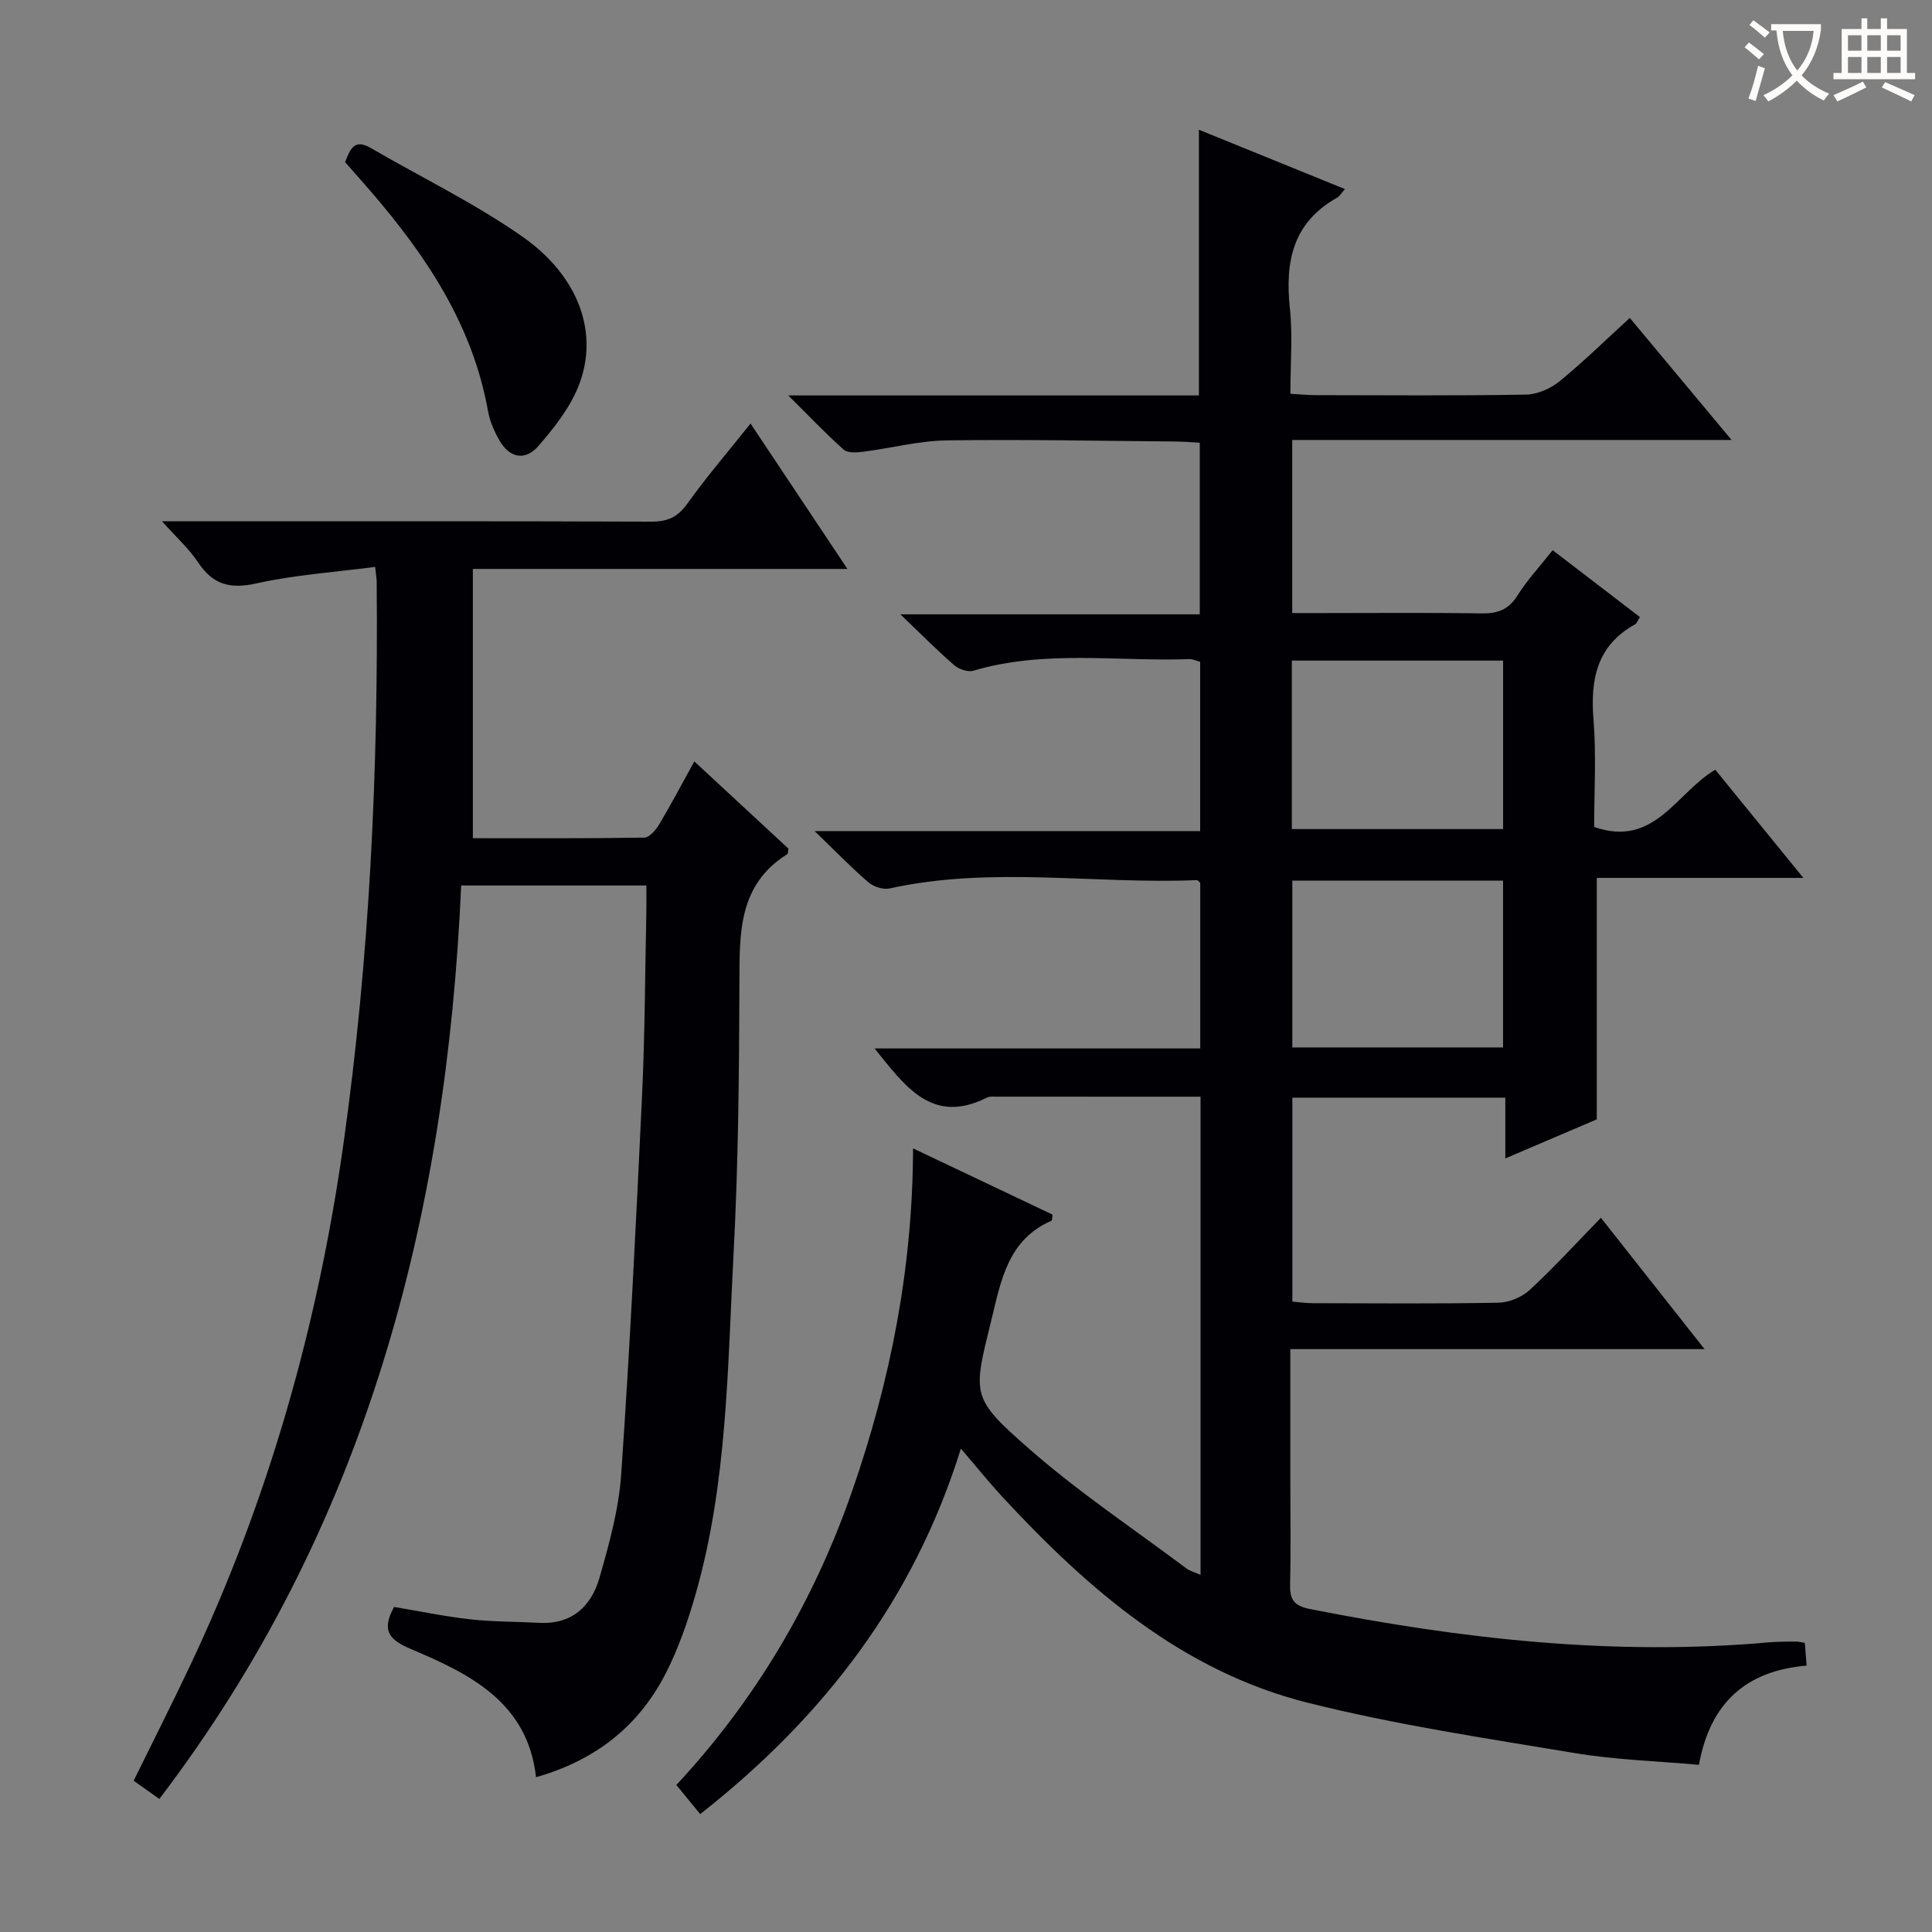 <svg enable-background="new 0 0 400 400" viewBox="0 0 400 400" xmlns="http://www.w3.org/2000/svg"><rect x="0" y="0" width="400" height="400" fill="#808080" stroke="none"/><g fill="#010105"><path d="m198.94 299.92c-9.71 31.18-28.29 55.49-53.97 75.67-1.58-1.93-3.13-3.82-4.94-6.03 16.35-17.56 28.45-37.97 36.4-60.86 7.91-22.75 12.53-46.09 12.61-70.94 9.93 4.72 19.46 9.24 28.87 13.71-.1.71-.06 1.21-.21 1.27-9.07 3.93-10.46 12.45-12.47 20.65-3.8 15.46-4.27 15.96 7.86 26.59 10.22 8.96 21.62 16.56 32.52 24.73.73.55 1.69.79 2.95 1.35 0-33.09 0-65.66 0-99-3.51 0-6.94 0-10.36 0-10.62 0-21.24-.01-31.87-.01-.66 0-1.43-.09-1.98.19-11.41 5.73-16.93-2.34-23.28-10.17h67.43c0-11.75 0-23.01 0-34.29-.23-.19-.48-.57-.72-.56-21.2.88-42.52-2.94-63.63 1.73-1.33.29-3.31-.38-4.38-1.3-3.5-3.01-6.73-6.35-11.11-10.58h79.82c0-12 0-23.43 0-35.05-.72-.18-1.51-.58-2.28-.56-14.9.53-29.96-1.96-44.67 2.4-1.14.34-3-.3-3.97-1.14-3.5-3.03-6.76-6.34-11.15-10.53h61.99c0-12.05 0-23.59 0-35.53-1.7-.09-3.32-.24-4.94-.25-15.83-.13-31.66-.46-47.48-.23-5.75.09-11.48 1.61-17.23 2.34-1.35.17-3.23.32-4.07-.43-3.68-3.26-7.06-6.84-11.48-11.22h85.02c0-18.43 0-36.31 0-55.01 10.01 4.07 20 8.13 30.24 12.29-.77.85-1.12 1.5-1.66 1.8-9.12 5.11-10.77 13.2-9.75 22.8.61 5.73.11 11.58.11 17.78 2.06.11 3.67.28 5.28.28 14.5.02 29 .14 43.49-.11 2.37-.04 5.11-1.25 6.97-2.77 5-4.08 9.63-8.63 14.53-13.11 6.93 8.31 13.64 16.36 21.07 25.27-30.71 0-60.65 0-90.96 0v35.84h6.12c11 0 22-.11 33 .07 3.29.05 5.59-.68 7.45-3.62 2.03-3.22 4.66-6.06 7.35-9.47 6.03 4.62 12.01 9.2 18.06 13.84-.45.73-.61 1.29-.96 1.49-7.96 4.4-9.32 11.4-8.64 19.79.6 7.41.13 14.9.13 22.18 12.48 4.38 16.95-7.05 25.08-11.85 5.91 7.26 11.77 14.45 18.24 22.4-14.73 0-28.72 0-42.77 0v49.99c-5.62 2.4-11.79 5.03-18.94 8.09 0-4.7 0-8.55 0-12.58-15.07 0-29.37 0-44.09 0v42.22c1.34.11 2.77.33 4.2.33 12.83.03 25.67.14 38.49-.1 2.2-.04 4.84-1.15 6.46-2.65 5-4.62 9.61-9.67 14.73-14.93 7.14 9.05 13.89 17.6 21.46 27.19-29.21 0-57.21 0-85.76 0v27.56c0 7 .12 14-.05 21-.07 3.11.57 4.55 4.11 5.25 31.45 6.23 63.06 9.76 95.16 6.89 1.82-.16 3.66-.13 5.5-.15.48 0 .96.14 1.8.27.11 1.38.22 2.79.37 4.71-12.48 1.05-19.97 7.66-22.29 20.54-8.65-.78-17.3-1.03-25.76-2.44-18.47-3.08-37.08-5.86-55.21-10.41-25.98-6.51-45.5-23.48-63.26-42.64-2.79-3.03-5.39-6.26-8.58-9.98zm68.52-163.15v34.88h43.74c0-11.7 0-23.23 0-34.88-14.8 0-29.2 0-43.74 0zm43.73 80.09c0-11.86 0-23.23 0-34.54-14.79 0-29.19 0-43.63 0v34.54z"/><path d="m133.83 183.33c-13.17 0-25.47 0-38.35 0-3.03 68.83-19.79 133.09-62.49 189.12-1.92-1.36-3.5-2.48-5.32-3.77 3.95-8.04 7.91-15.84 11.65-23.75 16.24-34.33 26.46-70.39 31.77-107.98 5.45-38.64 7.25-77.46 6.9-116.43-.01-.64-.12-1.28-.32-3.15-8.31 1.09-16.57 1.63-24.54 3.41-5.48 1.23-9.04.29-12.12-4.35-1.87-2.82-4.47-5.15-7.46-8.5h6.3c31.66 0 63.32-.05 94.98.07 3.32.01 5.45-.89 7.44-3.68 4.05-5.66 8.6-10.95 13.12-16.63 6.66 10 13.09 19.65 20.06 30.1-26.06 0-51.37 0-77.55 0v55.75c11.56 0 23.52.07 35.47-.12 1.06-.02 2.4-1.55 3.08-2.69 2.45-4.11 4.68-8.35 7.3-13.09 6.76 6.26 13.17 12.2 19.49 18.06-.11.57-.07 1.04-.25 1.15-10.2 6.38-9.87 16.45-9.9 26.74-.07 18.64-.22 37.3-1.21 55.91-1.26 23.68-1.27 47.57-7.89 70.65-1.6 5.57-3.52 11.15-6.15 16.29-5.57 10.89-14.51 18.01-26.86 21.51-1.73-15.51-13.69-21.38-25.91-26.54-4.52-1.91-6.16-3.81-3.48-8.71 5.05.84 10.36 1.95 15.73 2.56 4.74.53 9.54.47 14.31.73 6.79.37 10.8-3.44 12.49-9.34 2-6.99 3.99-14.17 4.49-21.36 1.8-26.2 3.1-52.45 4.33-78.69.59-12.62.61-25.28.88-37.91.03-1.6.01-3.23.01-5.36z"/><path d="m71.45 33.57c1.01-2.56 1.82-4.96 5.29-2.94 10.47 6.09 21.47 11.41 31.36 18.32 11.92 8.32 16.02 20.28 11.62 31.12-1.82 4.48-5.02 8.55-8.24 12.26-2.77 3.19-6.02 2.48-8.11-1.2-1.05-1.85-1.96-3.92-2.33-6-3.18-17.86-12.82-32.22-24.34-45.58-1.73-2.01-3.5-3.99-5.25-5.98z"/></g><path d="m362.1 8.8c1.1.8 2.1 1.6 3.1 2.4l-1 1.1c-1.3-1.1-2.3-2-3-2.5zm1.9 4.8c.5.2.9.4 1.4.5-.6 2.3-1.3 4.5-1.9 6.8l-1.5-.5c.8-2.1 1.4-4.3 2-6.8zm-1-9.4c1.3.9 2.4 1.8 3.4 2.5l-1 1.1c-1.4-1.2-2.4-2.1-3.2-2.6zm3.7 2.2v-1.4h10.3v1.2c-.5 3.6-1.8 6.8-4 9.4 1.5 1.6 3.4 2.8 5.7 3.8-.3.4-.7.8-1.1 1.4-2.3-1.1-4.1-2.5-5.6-4.1-1.6 1.6-3.6 3.1-5.9 4.3-.3-.5-.7-.9-1-1.3 2.4-1.1 4.4-2.5 6-4.1-1.9-2.5-3-5.6-3.3-9.3h-1.1zm8.8 0h-6.4c.3 3.3 1.3 6 3 8.2 2-2.3 3.1-5.1 3.4-8.2z" fill="#fcfbfa"/><path d="m385.3 3.8h1.3v2.2h2.8v-2.2h1.3v2.2h4.1v9.1h1.7v1.3h-16.9v-1.3h1.7v-9.1h4.1v-2.2zm.4 13.1.7 1.2c-1.8.9-3.8 1.9-6 2.9-.2-.4-.5-.8-.8-1.3 2.3-1 4.3-1.9 6.1-2.8zm-3.1-6.4h2.8v-3.2h-2.8zm0 4.6h2.8v-3.3h-2.8zm4-4.6h2.8v-3.2h-2.8zm0 4.6h2.8v-3.3h-2.8zm3.7 1.9c2.1.9 4.1 1.8 6.1 2.7l-.7 1.3c-2.2-1.1-4.2-2-6.1-2.9zm3.2-9.7h-2.8v3.2h2.8zm-2.8 7.8h2.8v-3.3h-2.8z" fill="#fcfbfa"/></svg>